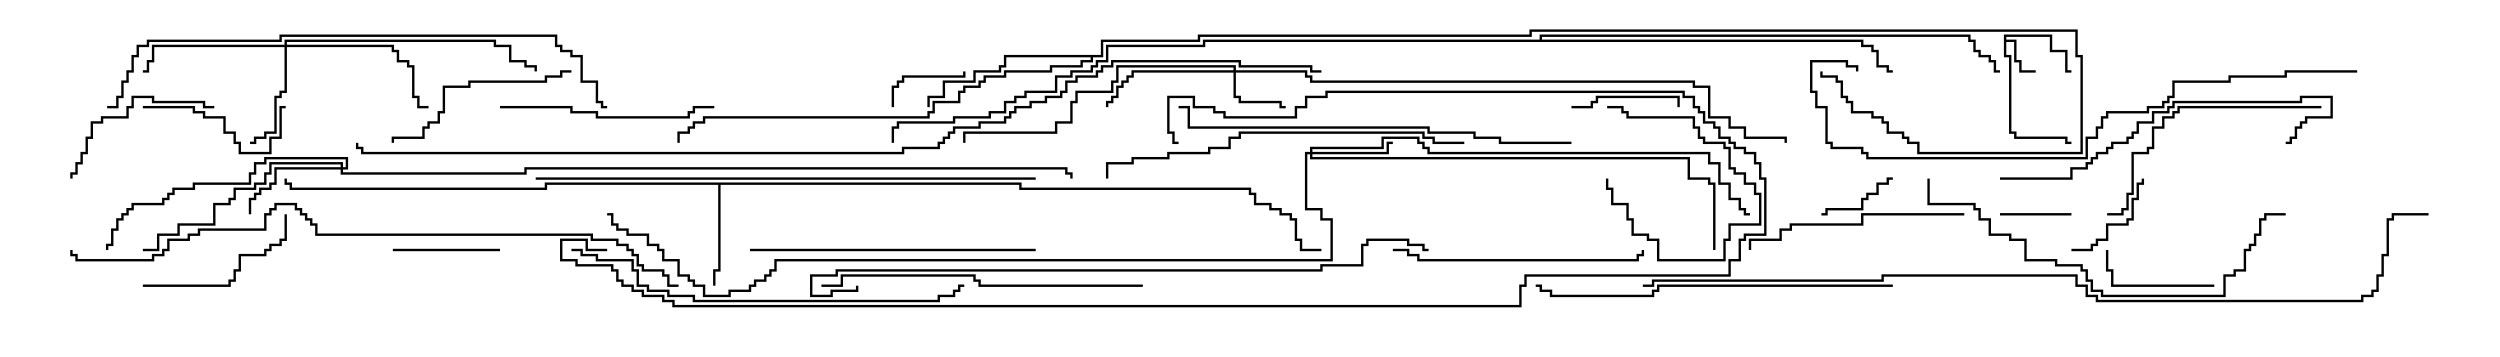 <svg version="1.1" width="105" height="15" xmlns="http://www.w3.org/2000/svg"><path d="M84.164,1.45L86.193,1.45L86.193,2.093L86.836,2.093L86.836,2.95L87,2.95L87,3.05L86.736,3.05L86.736,2.193L86.093,2.193L86.093,1.55L84.264,1.55L84.264,1.664L84.693,1.664L84.693,2.521L84.907,2.521L84.907,2.95L85.5,2.95L85.5,3.05L84.807,3.05L84.807,2.621L84.593,2.621L84.593,1.764L84.264,1.764L84.264,2.307L84.479,2.307L84.479,5.521L84.693,5.521L84.693,5.736L86.836,5.736L86.836,5.95L87,5.95L87,6.05L86.736,6.05L86.736,5.836L84.593,5.836L84.593,5.621L84.379,5.621L84.379,2.407L84.164,2.407z" stroke="none"/><path d="M42.907,7.664L42.907,7.879L52.55,7.879L52.55,8.093L52.764,8.093L52.764,8.521L53.407,8.521L53.407,8.736L53.836,8.736L53.836,8.95L54.264,8.95L54.264,9.164L54.479,9.164L54.479,10.021L54.693,10.021L54.693,10.45L55.5,10.45L55.5,10.55L54.593,10.55L54.593,10.121L54.379,10.121L54.379,9.264L54.164,9.264L54.164,9.05L53.736,9.05L53.736,8.836L53.307,8.836L53.307,8.621L52.664,8.621L52.664,8.193L52.45,8.193L52.45,7.979L42.807,7.979L42.807,7.764L30.264,7.764L30.264,11.407L30.05,11.407L30.05,12L29.95,12L29.95,11.307L30.164,11.307L30.164,7.764L22.979,7.764L22.979,7.979L12.164,7.979L12.164,7.764L11.95,7.764L11.95,7.5L12.05,7.5L12.05,7.664L12.264,7.664L12.264,7.879L22.879,7.879L22.879,7.664z" stroke="none"/><path d="M46.236,2.307L46.236,1.664L50.307,1.664L50.307,1.45L64.236,1.45L64.236,1.236L87.264,1.236L87.264,2.307L87.479,2.307L87.479,6.479L80.521,6.479L80.521,6.05L80.093,6.05L80.093,5.836L79.879,5.836L79.879,5.621L79.236,5.621L79.236,5.193L79.021,5.193L79.021,4.979L78.593,4.979L78.593,4.764L77.736,4.764L77.736,4.336L77.521,4.336L77.521,4.121L77.307,4.121L77.307,3.479L77.093,3.479L77.093,3.264L76.45,3.264L76.45,3L76.55,3L76.55,3.164L77.193,3.164L77.193,3.379L77.407,3.379L77.407,4.021L77.621,4.021L77.621,4.236L77.836,4.236L77.836,4.664L78.693,4.664L78.693,4.879L79.121,4.879L79.121,5.093L79.336,5.093L79.336,5.521L79.979,5.521L79.979,5.736L80.193,5.736L80.193,5.95L80.621,5.95L80.621,6.379L87.379,6.379L87.379,2.407L87.164,2.407L87.164,1.336L64.336,1.336L64.336,1.55L50.407,1.55L50.407,1.764L46.336,1.764L46.336,2.407L45.907,2.407L45.907,2.621L45.479,2.621L45.479,2.836L44.193,2.836L44.193,3.05L42.264,3.05L42.264,3.264L41.407,3.264L41.407,3.479L41.193,3.479L41.193,3.693L40.55,3.693L40.55,3.907L40.336,3.907L40.336,4.336L39.264,4.336L39.264,4.764L39.05,4.764L39.05,4.979L29.621,4.979L29.621,5.193L29.193,5.193L29.193,5.407L28.979,5.407L28.979,5.621L28.55,5.621L28.55,6L28.45,6L28.45,5.521L28.879,5.521L28.879,5.307L29.093,5.307L29.093,5.093L29.521,5.093L29.521,4.879L38.95,4.879L38.95,4.664L39.164,4.664L39.164,4.236L40.236,4.236L40.236,3.807L40.45,3.807L40.45,3.593L41.093,3.593L41.093,3.379L41.307,3.379L41.307,3.164L42.164,3.164L42.164,2.95L44.093,2.95L44.093,2.736L45.379,2.736L45.379,2.521L45.807,2.521L45.807,2.407L42.264,2.407L42.264,2.836L42.05,2.836L42.05,3.05L40.979,3.05L40.979,3.479L39.693,3.479L39.693,4.121L39.05,4.121L39.05,4.5L38.95,4.5L38.95,4.021L39.593,4.021L39.593,3.379L40.879,3.379L40.879,2.95L41.95,2.95L41.95,2.736L42.164,2.736L42.164,2.307z" stroke="none"/><path d="M64.664,1.664L64.664,1.45L82.764,1.45L82.764,1.664L82.979,1.664L82.979,2.093L83.193,2.093L83.193,2.307L83.621,2.307L83.621,2.521L83.836,2.521L83.836,2.95L84,2.95L84,3.05L83.736,3.05L83.736,2.621L83.521,2.621L83.521,2.407L83.093,2.407L83.093,2.193L82.879,2.193L82.879,1.764L82.664,1.764L82.664,1.55L64.764,1.55L64.764,1.664L78.264,1.664L78.264,1.879L78.693,1.879L78.693,2.093L78.907,2.093L78.907,2.736L79.336,2.736L79.336,2.95L79.5,2.95L79.5,3.05L79.236,3.05L79.236,2.836L78.807,2.836L78.807,2.193L78.593,2.193L78.593,1.979L78.164,1.979L78.164,1.764L50.621,1.764L50.621,1.979L46.55,1.979L46.55,2.621L46.121,2.621L46.121,2.836L45.907,2.836L45.907,3.05L45.05,3.05L45.05,3.264L44.407,3.264L44.407,3.907L43.121,3.907L43.121,4.121L42.693,4.121L42.693,4.336L42.264,4.336L42.264,4.764L41.621,4.764L41.621,4.979L40.121,4.979L40.121,5.193L37.764,5.193L37.764,5.407L37.55,5.407L37.55,6L37.45,6L37.45,5.307L37.664,5.307L37.664,5.093L40.021,5.093L40.021,4.879L41.521,4.879L41.521,4.664L42.164,4.664L42.164,4.236L42.593,4.236L42.593,4.021L43.021,4.021L43.021,3.807L44.307,3.807L44.307,3.164L44.95,3.164L44.95,2.95L45.807,2.95L45.807,2.736L46.021,2.736L46.021,2.521L46.45,2.521L46.45,1.879L50.521,1.879L50.521,1.664z" stroke="none"/><path d="M51.807,2.95L51.807,2.836L46.979,2.836L46.979,3.479L46.764,3.479L46.764,3.907L45.264,3.907L45.264,4.336L45.05,4.336L45.05,5.193L44.407,5.193L44.407,5.621L40.55,5.621L40.55,6L40.45,6L40.45,5.521L44.307,5.521L44.307,5.093L44.95,5.093L44.95,4.236L45.164,4.236L45.164,3.807L46.664,3.807L46.664,3.379L46.879,3.379L46.879,2.736L51.907,2.736L51.907,2.95L54.907,2.95L54.907,3.164L55.121,3.164L55.121,3.379L71.193,3.379L71.193,3.593L71.836,3.593L71.836,4.879L72.693,4.879L72.693,5.307L73.336,5.307L73.336,5.736L75.05,5.736L75.05,6L74.95,6L74.95,5.836L73.236,5.836L73.236,5.407L72.593,5.407L72.593,4.979L71.736,4.979L71.736,3.693L71.093,3.693L71.093,3.479L55.021,3.479L55.021,3.264L54.807,3.264L54.807,3.05L51.907,3.05L51.907,4.021L52.121,4.021L52.121,4.236L53.836,4.236L53.836,4.45L54,4.45L54,4.55L53.736,4.55L53.736,4.336L52.021,4.336L52.021,4.121L51.807,4.121L51.807,3.05L47.621,3.05L47.621,3.264L47.407,3.264L47.407,3.479L47.193,3.479L47.193,3.693L46.979,3.693L46.979,4.121L46.764,4.121L46.764,4.336L46.55,4.336L46.55,4.5L46.45,4.5L46.45,4.236L46.664,4.236L46.664,4.021L46.879,4.021L46.879,3.593L47.093,3.593L47.093,3.379L47.307,3.379L47.307,3.164L47.521,3.164L47.521,2.95z" stroke="none"/><path d="M55.021,6.379L55.021,6.164L58.021,6.164L58.021,5.736L59.621,5.736L59.621,5.95L59.836,5.95L59.836,6.164L60.05,6.164L60.05,6.379L71.836,6.379L71.836,6.807L72.264,6.807L72.264,7.664L72.693,7.664L72.693,8.307L73.121,8.307L73.121,8.736L73.336,8.736L73.336,8.95L73.5,8.95L73.5,9.05L73.236,9.05L73.236,8.836L73.021,8.836L73.021,8.407L72.593,8.407L72.593,7.764L72.164,7.764L72.164,6.907L71.736,6.907L71.736,6.479L59.95,6.479L59.95,6.264L59.736,6.264L59.736,6.05L59.521,6.05L59.521,5.836L58.121,5.836L58.121,6.264L55.121,6.264L55.121,6.379L58.236,6.379L58.236,5.95L58.5,5.95L58.5,6.05L58.336,6.05L58.336,6.479L55.121,6.479L55.121,6.593L70.979,6.593L70.979,7.45L71.836,7.45L71.836,7.664L72.05,7.664L72.05,10.5L71.95,10.5L71.95,7.764L71.736,7.764L71.736,7.55L70.879,7.55L70.879,6.693L55.021,6.693L55.021,6.479L54.907,6.479L54.907,8.736L55.55,8.736L55.55,9.164L55.979,9.164L55.979,10.979L32.621,10.979L32.621,11.407L32.407,11.407L32.407,11.621L32.193,11.621L32.193,11.836L31.764,11.836L31.764,12.05L31.55,12.05L31.55,12.264L30.693,12.264L30.693,12.479L29.521,12.479L29.521,12.05L29.093,12.05L29.093,11.836L28.879,11.836L28.879,11.621L28.45,11.621L28.45,10.979L27.807,10.979L27.807,10.55L27.593,10.55L27.593,10.336L27.164,10.336L27.164,9.907L26.307,9.907L26.307,9.693L25.879,9.693L25.879,9.479L25.664,9.479L25.664,9.05L25.5,9.05L25.5,8.95L25.764,8.95L25.764,9.379L25.979,9.379L25.979,9.593L26.407,9.593L26.407,9.807L27.264,9.807L27.264,10.236L27.693,10.236L27.693,10.45L27.907,10.45L27.907,10.879L28.55,10.879L28.55,11.521L28.979,11.521L28.979,11.736L29.193,11.736L29.193,11.95L29.621,11.95L29.621,12.379L30.593,12.379L30.593,12.164L31.45,12.164L31.45,11.95L31.664,11.95L31.664,11.736L32.093,11.736L32.093,11.521L32.307,11.521L32.307,11.307L32.521,11.307L32.521,10.879L55.879,10.879L55.879,9.264L55.45,9.264L55.45,8.836L54.807,8.836L54.807,6.379z" stroke="none"/><path d="M14.307,7.021L14.307,6.907L11.407,6.907L11.407,7.336L11.193,7.336L11.193,7.764L10.764,7.764L10.764,7.979L9.907,7.979L9.907,8.407L9.693,8.407L9.693,8.621L9.05,8.621L9.05,9.479L7.55,9.479L7.55,9.907L6.693,9.907L6.693,10.55L6,10.55L6,10.45L6.593,10.45L6.593,9.807L7.45,9.807L7.45,9.379L8.95,9.379L8.95,8.521L9.593,8.521L9.593,8.307L9.807,8.307L9.807,7.879L10.664,7.879L10.664,7.664L11.093,7.664L11.093,7.236L11.307,7.236L11.307,6.807L14.407,6.807L14.407,7.021L14.521,7.021L14.521,6.693L11.193,6.693L11.193,6.907L10.764,6.907L10.764,7.336L10.55,7.336L10.55,7.764L8.193,7.764L8.193,7.979L7.336,7.979L7.336,8.193L7.121,8.193L7.121,8.407L6.907,8.407L6.907,8.621L5.621,8.621L5.621,8.836L5.407,8.836L5.407,9.05L5.193,9.05L5.193,9.264L4.979,9.264L4.979,9.693L4.764,9.693L4.764,10.336L4.55,10.336L4.55,10.5L4.45,10.5L4.45,10.236L4.664,10.236L4.664,9.593L4.879,9.593L4.879,9.164L5.093,9.164L5.093,8.95L5.307,8.95L5.307,8.736L5.521,8.736L5.521,8.521L6.807,8.521L6.807,8.307L7.021,8.307L7.021,8.093L7.236,8.093L7.236,7.879L8.093,7.879L8.093,7.664L10.45,7.664L10.45,7.236L10.664,7.236L10.664,6.807L11.093,6.807L11.093,6.593L14.621,6.593L14.621,7.121L14.407,7.121L14.407,7.236L22.021,7.236L22.021,7.021L44.836,7.021L44.836,7.236L45.05,7.236L45.05,7.5L44.95,7.5L44.95,7.336L44.736,7.336L44.736,7.121L22.121,7.121L22.121,7.336L14.307,7.336L14.307,7.121L11.621,7.121L11.621,7.764L11.407,7.764L11.407,7.979L10.979,7.979L10.979,8.193L10.764,8.193L10.764,8.407L10.55,8.407L10.55,9L10.45,9L10.45,8.307L10.664,8.307L10.664,8.093L10.879,8.093L10.879,7.879L11.307,7.879L11.307,7.664L11.521,7.664L11.521,7.021z" stroke="none"/><path d="M11.95,1.879L11.95,1.664L20.836,1.664L20.836,1.879L21.479,1.879L21.479,2.521L22.121,2.521L22.121,2.736L22.55,2.736L22.55,3L22.45,3L22.45,2.836L22.021,2.836L22.021,2.621L21.379,2.621L21.379,1.979L20.736,1.979L20.736,1.764L12.05,1.764L12.05,1.879L16.55,1.879L16.55,2.093L16.764,2.093L16.764,2.521L17.193,2.521L17.193,2.736L17.407,2.736L17.407,4.021L17.621,4.021L17.621,4.45L18,4.45L18,4.55L17.521,4.55L17.521,4.121L17.307,4.121L17.307,2.836L17.093,2.836L17.093,2.621L16.664,2.621L16.664,2.193L16.45,2.193L16.45,1.979L12.05,1.979L12.05,3.907L11.836,3.907L11.836,4.121L11.621,4.121L11.621,5.621L11.193,5.621L11.193,5.836L10.764,5.836L10.764,6.05L10.5,6.05L10.5,5.95L10.664,5.95L10.664,5.736L11.093,5.736L11.093,5.521L11.521,5.521L11.521,4.021L11.736,4.021L11.736,3.807L11.95,3.807L11.95,1.979L6.479,1.979L6.479,2.621L6.264,2.621L6.264,3.05L6,3.05L6,2.95L6.164,2.95L6.164,2.521L6.379,2.521L6.379,1.879z" stroke="none"/><path d="M67.5,4.55L67.5,4.45L68.193,4.45L68.193,4.664L68.407,4.664L68.407,4.879L71.193,4.879L71.193,5.307L71.407,5.307L71.407,5.736L71.621,5.736L71.621,5.95L72.479,5.95L72.479,6.164L72.693,6.164L72.693,7.021L72.907,7.021L72.907,7.236L73.336,7.236L73.336,7.664L73.764,7.664L73.764,8.093L73.979,8.093L73.979,9.479L72.693,9.479L72.693,10.121L72.479,10.121L72.479,10.979L69.593,10.979L69.593,10.121L69.164,10.121L69.164,9.907L68.521,9.907L68.521,9.264L68.307,9.264L68.307,8.621L67.664,8.621L67.664,7.979L67.45,7.979L67.45,7.5L67.55,7.5L67.55,7.879L67.764,7.879L67.764,8.521L68.407,8.521L68.407,9.164L68.621,9.164L68.621,9.807L69.264,9.807L69.264,10.021L69.693,10.021L69.693,10.879L72.379,10.879L72.379,10.021L72.593,10.021L72.593,9.379L73.879,9.379L73.879,8.193L73.664,8.193L73.664,7.764L73.236,7.764L73.236,7.336L72.807,7.336L72.807,7.121L72.593,7.121L72.593,6.264L72.379,6.264L72.379,6.05L71.521,6.05L71.521,5.836L71.307,5.836L71.307,5.407L71.093,5.407L71.093,4.979L68.307,4.979L68.307,4.764L68.093,4.764L68.093,4.55z" stroke="none"/><path d="M84,9.05L84,8.95L87,8.95L87,9.05z" stroke="none"/><path d="M37.55,4.5L37.45,4.5L37.45,3.593L37.664,3.593L37.664,3.379L37.879,3.379L37.879,3.164L40.45,3.164L40.45,3L40.55,3L40.55,3.264L37.979,3.264L37.979,3.479L37.764,3.479L37.764,3.693L37.55,3.693z" stroke="none"/><path d="M79.5,7.45L79.5,7.55L79.336,7.55L79.336,7.764L78.907,7.764L78.907,8.193L78.479,8.193L78.479,8.407L78.264,8.407L78.264,8.836L76.764,8.836L76.764,9.05L76.5,9.05L76.5,8.95L76.664,8.95L76.664,8.736L78.164,8.736L78.164,8.307L78.379,8.307L78.379,8.093L78.807,8.093L78.807,7.664L79.236,7.664L79.236,7.45z" stroke="none"/><path d="M87,10.55L87,10.45L87.807,10.45L87.807,10.236L88.021,10.236L88.021,10.021L88.45,10.021L88.45,9.379L89.307,9.379L89.307,9.164L89.521,9.164L89.521,8.307L89.736,8.307L89.736,7.664L89.95,7.664L89.95,7.5L90.05,7.5L90.05,7.764L89.836,7.764L89.836,8.407L89.621,8.407L89.621,9.264L89.407,9.264L89.407,9.479L88.55,9.479L88.55,10.121L88.121,10.121L88.121,10.336L87.907,10.336L87.907,10.55z" stroke="none"/><path d="M66,4.55L66,4.45L66.807,4.45L66.807,4.236L67.021,4.236L67.021,4.021L70.55,4.021L70.55,4.5L70.45,4.5L70.45,4.121L67.121,4.121L67.121,4.336L66.907,4.336L66.907,4.55z" stroke="none"/><path d="M16.5,10.55L16.5,10.45L21,10.45L21,10.55z" stroke="none"/><path d="M93,11.95L93,12.05L88.664,12.05L88.664,11.407L88.45,11.407L88.45,10.5L88.55,10.5L88.55,11.307L88.764,11.307L88.764,11.95z" stroke="none"/><path d="M6,4.55L6,4.45L8.193,4.45L8.193,4.664L8.621,4.664L8.621,4.879L9.479,4.879L9.479,5.521L9.907,5.521L9.907,5.95L10.121,5.95L10.121,6.379L11.307,6.379L11.307,5.736L11.736,5.736L11.736,4.45L12,4.45L12,4.55L11.836,4.55L11.836,5.836L11.407,5.836L11.407,6.479L10.021,6.479L10.021,6.05L9.807,6.05L9.807,5.621L9.379,5.621L9.379,4.979L8.521,4.979L8.521,4.764L8.093,4.764L8.093,4.55z" stroke="none"/><path d="M6,12.05L6,11.95L9.593,11.95L9.593,11.736L9.807,11.736L9.807,11.307L10.021,11.307L10.021,10.664L11.093,10.664L11.093,10.45L11.307,10.45L11.307,10.236L11.736,10.236L11.736,10.021L11.95,10.021L11.95,9L12.05,9L12.05,10.121L11.836,10.121L11.836,10.336L11.407,10.336L11.407,10.55L11.193,10.55L11.193,10.764L10.121,10.764L10.121,11.407L9.907,11.407L9.907,11.836L9.693,11.836L9.693,12.05z" stroke="none"/><path d="M9,4.45L9,4.55L8.521,4.55L8.521,4.336L6.379,4.336L6.379,4.121L5.621,4.121L5.621,4.55L5.407,4.55L5.407,4.979L4.336,4.979L4.336,5.193L3.907,5.193L3.907,5.836L3.693,5.836L3.693,6.479L3.479,6.479L3.479,6.907L3.264,6.907L3.264,7.336L3.05,7.336L3.05,7.5L2.95,7.5L2.95,7.236L3.164,7.236L3.164,6.807L3.379,6.807L3.379,6.379L3.593,6.379L3.593,5.736L3.807,5.736L3.807,5.093L4.236,5.093L4.236,4.879L5.307,4.879L5.307,4.45L5.521,4.45L5.521,4.021L6.479,4.021L6.479,4.236L8.621,4.236L8.621,4.45z" stroke="none"/><path d="M24,2.95L24,3.05L23.621,3.05L23.621,3.264L22.979,3.264L22.979,3.479L19.764,3.479L19.764,3.693L18.693,3.693L18.693,4.764L18.479,4.764L18.479,5.193L18.05,5.193L18.05,5.407L17.836,5.407L17.836,5.836L16.55,5.836L16.55,6L16.45,6L16.45,5.736L17.736,5.736L17.736,5.307L17.95,5.307L17.95,5.093L18.379,5.093L18.379,4.664L18.593,4.664L18.593,3.593L19.664,3.593L19.664,3.379L22.879,3.379L22.879,3.164L23.521,3.164L23.521,2.95z" stroke="none"/><path d="M21,4.55L21,4.45L24.05,4.45L24.05,4.664L25.121,4.664L25.121,4.879L28.879,4.879L28.879,4.664L29.093,4.664L29.093,4.45L30,4.45L30,4.55L29.193,4.55L29.193,4.764L28.979,4.764L28.979,4.979L25.021,4.979L25.021,4.764L23.95,4.764L23.95,4.55z" stroke="none"/><path d="M82.5,8.95L82.5,9.05L78.264,9.05L78.264,9.479L75.264,9.479L75.264,9.693L74.836,9.693L74.836,10.121L73.55,10.121L73.55,10.5L73.45,10.5L73.45,10.021L74.736,10.021L74.736,9.593L75.164,9.593L75.164,9.379L78.164,9.379L78.164,8.95z" stroke="none"/><path d="M97.5,4.45L97.5,4.55L91.55,4.55L91.55,4.764L91.336,4.764L91.336,4.979L90.907,4.979L90.907,5.407L90.479,5.407L90.479,6.264L90.264,6.264L90.264,6.479L89.621,6.479L89.621,8.193L89.407,8.193L89.407,8.836L89.193,8.836L89.193,9.05L88.5,9.05L88.5,8.95L89.093,8.95L89.093,8.736L89.307,8.736L89.307,8.093L89.521,8.093L89.521,6.379L90.164,6.379L90.164,6.164L90.379,6.164L90.379,5.307L90.807,5.307L90.807,4.879L91.236,4.879L91.236,4.664L91.45,4.664L91.45,4.45z" stroke="none"/><path d="M58.5,10.55L58.5,10.45L59.193,10.45L59.193,10.664L59.621,10.664L59.621,10.879L68.736,10.879L68.736,10.664L68.95,10.664L68.95,10.5L69.05,10.5L69.05,10.764L68.836,10.764L68.836,10.979L59.521,10.979L59.521,10.764L59.093,10.764L59.093,10.55z" stroke="none"/><path d="M31.5,10.55L31.5,10.45L43.5,10.45L43.5,10.55z" stroke="none"/><path d="M84,7.55L84,7.45L86.95,7.45L86.95,7.021L87.593,7.021L87.593,6.807L87.807,6.807L87.807,6.593L88.021,6.593L88.021,6.379L88.45,6.379L88.45,6.164L88.664,6.164L88.664,5.95L89.307,5.95L89.307,5.736L89.521,5.736L89.521,5.521L89.736,5.521L89.736,5.093L90.379,5.093L90.379,4.664L91.021,4.664L91.021,4.45L91.236,4.45L91.236,4.236L96.593,4.236L96.593,4.021L97.979,4.021L97.979,4.979L96.907,4.979L96.907,5.193L96.693,5.193L96.693,5.407L96.479,5.407L96.479,5.836L96.264,5.836L96.264,6.05L96,6.05L96,5.95L96.164,5.95L96.164,5.736L96.379,5.736L96.379,5.307L96.593,5.307L96.593,5.093L96.807,5.093L96.807,4.879L97.879,4.879L97.879,4.121L96.693,4.121L96.693,4.336L91.336,4.336L91.336,4.55L91.121,4.55L91.121,4.764L90.479,4.764L90.479,5.193L89.836,5.193L89.836,5.621L89.621,5.621L89.621,5.836L89.407,5.836L89.407,6.05L88.764,6.05L88.764,6.264L88.55,6.264L88.55,6.479L88.121,6.479L88.121,6.693L87.907,6.693L87.907,6.907L87.693,6.907L87.693,7.121L87.05,7.121L87.05,7.55z" stroke="none"/><path d="M48,11.95L48,12.05L41.093,12.05L41.093,11.836L40.879,11.836L40.879,11.621L35.407,11.621L35.407,12.05L34.5,12.05L34.5,11.95L35.307,11.95L35.307,11.521L40.979,11.521L40.979,11.736L41.193,11.736L41.193,11.95z" stroke="none"/><path d="M79.5,11.95L79.5,12.05L69.693,12.05L69.693,12.264L69.479,12.264L69.479,12.479L65.093,12.479L65.093,12.264L64.664,12.264L64.664,12.05L64.5,12.05L64.5,11.95L64.764,11.95L64.764,12.164L65.193,12.164L65.193,12.379L69.379,12.379L69.379,12.164L69.593,12.164L69.593,11.95z" stroke="none"/><path d="M96,8.95L96,9.05L95.193,9.05L95.193,9.264L94.979,9.264L94.979,9.907L94.764,9.907L94.764,10.336L94.55,10.336L94.55,10.55L94.336,10.55L94.336,11.407L93.907,11.407L93.907,11.621L93.479,11.621L93.479,12.479L88.236,12.479L88.236,12.264L87.807,12.264L87.807,11.836L87.593,11.836L87.593,11.407L87.379,11.407L87.379,11.193L86.307,11.193L86.307,10.979L85.021,10.979L85.021,10.121L84.379,10.121L84.379,9.907L83.521,9.907L83.521,9.264L83.093,9.264L83.093,8.836L82.879,8.836L82.879,8.621L80.95,8.621L80.95,7.5L81.05,7.5L81.05,8.521L82.979,8.521L82.979,8.736L83.193,8.736L83.193,9.164L83.621,9.164L83.621,9.807L84.479,9.807L84.479,10.021L85.121,10.021L85.121,10.879L86.407,10.879L86.407,11.093L87.479,11.093L87.479,11.307L87.693,11.307L87.693,11.736L87.907,11.736L87.907,12.164L88.336,12.164L88.336,12.379L93.379,12.379L93.379,11.521L93.807,11.521L93.807,11.307L94.236,11.307L94.236,10.45L94.45,10.45L94.45,10.236L94.664,10.236L94.664,9.807L94.879,9.807L94.879,9.164L95.093,9.164L95.093,8.95z" stroke="none"/><path d="M61.5,5.95L61.5,6.05L60.164,6.05L60.164,5.836L59.736,5.836L59.736,5.621L52.121,5.621L52.121,5.836L51.693,5.836L51.693,6.264L50.836,6.264L50.836,6.479L49.121,6.479L49.121,6.693L47.621,6.693L47.621,6.907L46.55,6.907L46.55,7.5L46.45,7.5L46.45,6.807L47.521,6.807L47.521,6.593L49.021,6.593L49.021,6.379L50.736,6.379L50.736,6.164L51.593,6.164L51.593,5.736L52.021,5.736L52.021,5.521L59.836,5.521L59.836,5.736L60.264,5.736L60.264,5.95z" stroke="none"/><path d="M66,5.95L66,6.05L62.95,6.05L62.95,5.836L61.879,5.836L61.879,5.621L59.95,5.621L59.95,5.407L49.879,5.407L49.879,4.55L49.5,4.55L49.5,4.45L49.979,4.45L49.979,5.307L60.05,5.307L60.05,5.521L61.979,5.521L61.979,5.736L63.05,5.736L63.05,5.95z" stroke="none"/><path d="M24,10.55L24,10.45L24.479,10.45L24.479,10.664L25.121,10.664L25.121,10.879L26.621,10.879L26.621,11.307L26.836,11.307L26.836,11.95L27.264,11.95L27.264,12.164L28.121,12.164L28.121,12.379L29.193,12.379L29.193,12.593L39.379,12.593L39.379,12.379L40.021,12.379L40.021,12.164L40.236,12.164L40.236,11.95L40.5,11.95L40.5,12.05L40.336,12.05L40.336,12.264L40.121,12.264L40.121,12.479L39.479,12.479L39.479,12.693L29.093,12.693L29.093,12.479L28.021,12.479L28.021,12.264L27.164,12.264L27.164,12.05L26.736,12.05L26.736,11.407L26.521,11.407L26.521,10.979L25.021,10.979L25.021,10.764L24.379,10.764L24.379,10.55z" stroke="none"/><path d="M4.5,4.55L4.5,4.45L4.879,4.45L4.879,4.021L5.093,4.021L5.093,3.379L5.307,3.379L5.307,2.95L5.521,2.95L5.521,2.307L5.736,2.307L5.736,1.879L6.164,1.879L6.164,1.664L11.736,1.664L11.736,1.45L23.407,1.45L23.407,1.879L23.621,1.879L23.621,2.093L24.05,2.093L24.05,2.307L24.479,2.307L24.479,3.379L25.121,3.379L25.121,4.236L25.336,4.236L25.336,4.45L25.5,4.45L25.5,4.55L25.236,4.55L25.236,4.336L25.021,4.336L25.021,3.479L24.379,3.479L24.379,2.407L23.95,2.407L23.95,2.193L23.521,2.193L23.521,1.979L23.307,1.979L23.307,1.55L11.836,1.55L11.836,1.764L6.264,1.764L6.264,1.979L5.836,1.979L5.836,2.407L5.621,2.407L5.621,3.05L5.407,3.05L5.407,3.479L5.193,3.479L5.193,4.121L4.979,4.121L4.979,4.55z" stroke="none"/><path d="M99,2.95L99,3.05L96.05,3.05L96.05,3.264L93.693,3.264L93.693,3.479L91.336,3.479L91.336,4.121L91.121,4.121L91.121,4.336L90.907,4.336L90.907,4.55L90.264,4.55L90.264,4.764L88.55,4.764L88.55,4.979L88.336,4.979L88.336,5.407L88.121,5.407L88.121,5.836L87.693,5.836L87.693,6.693L78.379,6.693L78.379,6.479L78.164,6.479L78.164,6.264L76.879,6.264L76.879,6.05L76.664,6.05L76.664,4.55L76.236,4.55L76.236,3.907L76.021,3.907L76.021,2.521L77.621,2.521L77.621,2.736L78.05,2.736L78.05,3L77.95,3L77.95,2.836L77.521,2.836L77.521,2.621L76.121,2.621L76.121,3.807L76.336,3.807L76.336,4.45L76.764,4.45L76.764,5.95L76.979,5.95L76.979,6.164L78.264,6.164L78.264,6.379L78.479,6.379L78.479,6.593L87.593,6.593L87.593,5.736L88.021,5.736L88.021,5.307L88.236,5.307L88.236,4.879L88.45,4.879L88.45,4.664L90.164,4.664L90.164,4.45L90.807,4.45L90.807,4.236L91.021,4.236L91.021,4.021L91.236,4.021L91.236,3.379L93.593,3.379L93.593,3.164L95.95,3.164L95.95,2.95z" stroke="none"/><path d="M43.5,7.45L43.5,7.55L22.5,7.55L22.5,7.45z" stroke="none"/><path d="M35.95,12L36.05,12L36.05,12.264L34.979,12.264L34.979,12.479L34.021,12.479L34.021,11.521L35.093,11.521L35.093,11.307L55.45,11.307L55.45,11.093L57.164,11.093L57.164,10.236L57.379,10.236L57.379,10.021L59.193,10.021L59.193,10.236L59.836,10.236L59.836,10.45L60,10.45L60,10.55L59.736,10.55L59.736,10.336L59.093,10.336L59.093,10.121L57.479,10.121L57.479,10.336L57.264,10.336L57.264,11.193L55.55,11.193L55.55,11.407L35.193,11.407L35.193,11.621L34.121,11.621L34.121,12.379L34.879,12.379L34.879,12.164L35.95,12.164z" stroke="none"/><path d="M25.5,10.45L25.5,10.55L24.593,10.55L24.593,10.121L23.621,10.121L23.621,10.879L24.264,10.879L24.264,11.093L25.764,11.093L25.764,11.307L25.979,11.307L25.979,11.736L26.193,11.736L26.193,11.95L26.621,11.95L26.621,12.164L27.05,12.164L27.05,12.379L27.907,12.379L27.907,12.593L28.336,12.593L28.336,12.807L63.807,12.807L63.807,11.95L64.021,11.95L64.021,11.521L72.593,11.521L72.593,10.879L73.021,10.879L73.021,10.021L73.236,10.021L73.236,9.807L74.093,9.807L74.093,7.55L73.879,7.55L73.879,6.907L73.664,6.907L73.664,6.479L73.236,6.479L73.236,6.264L72.807,6.264L72.807,6.05L72.593,6.05L72.593,5.836L72.164,5.836L72.164,5.407L71.95,5.407L71.95,5.193L71.521,5.193L71.521,4.764L71.307,4.764L71.307,4.55L71.093,4.55L71.093,4.121L70.664,4.121L70.664,3.907L55.764,3.907L55.764,4.121L54.907,4.121L54.907,4.55L54.479,4.55L54.479,4.979L51.379,4.979L51.379,4.764L50.95,4.764L50.95,4.55L50.093,4.55L50.093,4.121L49.121,4.121L49.121,5.521L49.336,5.521L49.336,5.95L49.5,5.95L49.5,6.05L49.236,6.05L49.236,5.621L49.021,5.621L49.021,4.021L50.193,4.021L50.193,4.45L51.05,4.45L51.05,4.664L51.479,4.664L51.479,4.879L54.379,4.879L54.379,4.45L54.807,4.45L54.807,4.021L55.664,4.021L55.664,3.807L70.764,3.807L70.764,4.021L71.193,4.021L71.193,4.45L71.407,4.45L71.407,4.664L71.621,4.664L71.621,5.093L72.05,5.093L72.05,5.307L72.264,5.307L72.264,5.736L72.693,5.736L72.693,5.95L72.907,5.95L72.907,6.164L73.336,6.164L73.336,6.379L73.764,6.379L73.764,6.807L73.979,6.807L73.979,7.45L74.193,7.45L74.193,9.907L73.336,9.907L73.336,10.121L73.121,10.121L73.121,10.979L72.693,10.979L72.693,11.621L64.121,11.621L64.121,12.05L63.907,12.05L63.907,12.907L28.236,12.907L28.236,12.693L27.807,12.693L27.807,12.479L26.95,12.479L26.95,12.264L26.521,12.264L26.521,12.05L26.093,12.05L26.093,11.836L25.879,11.836L25.879,11.407L25.664,11.407L25.664,11.193L24.164,11.193L24.164,10.979L23.521,10.979L23.521,10.021L24.693,10.021L24.693,10.45z" stroke="none"/><path d="M28.5,11.95L28.5,12.05L28.021,12.05L28.021,11.621L27.807,11.621L27.807,11.407L26.95,11.407L26.95,11.193L26.736,11.193L26.736,10.764L26.521,10.764L26.521,10.55L26.307,10.55L26.307,10.336L25.879,10.336L25.879,10.121L24.807,10.121L24.807,9.907L13.236,9.907L13.236,9.479L13.021,9.479L13.021,9.264L12.807,9.264L12.807,9.05L12.593,9.05L12.593,8.836L12.379,8.836L12.379,8.621L11.621,8.621L11.621,8.836L11.407,8.836L11.407,9.05L11.193,9.05L11.193,9.693L8.407,9.693L8.407,9.907L7.979,9.907L7.979,10.121L7.121,10.121L7.121,10.55L6.907,10.55L6.907,10.764L6.479,10.764L6.479,10.979L3.164,10.979L3.164,10.764L2.95,10.764L2.95,10.5L3.05,10.5L3.05,10.664L3.264,10.664L3.264,10.879L6.379,10.879L6.379,10.664L6.807,10.664L6.807,10.45L7.021,10.45L7.021,10.021L7.879,10.021L7.879,9.807L8.307,9.807L8.307,9.593L11.093,9.593L11.093,8.95L11.307,8.95L11.307,8.736L11.521,8.736L11.521,8.521L12.479,8.521L12.479,8.736L12.693,8.736L12.693,8.95L12.907,8.95L12.907,9.164L13.121,9.164L13.121,9.379L13.336,9.379L13.336,9.807L24.907,9.807L24.907,10.021L25.979,10.021L25.979,10.236L26.407,10.236L26.407,10.45L26.621,10.45L26.621,10.664L26.836,10.664L26.836,11.093L27.05,11.093L27.05,11.307L27.907,11.307L27.907,11.521L28.121,11.521L28.121,11.95z" stroke="none"/><path d="M69,12.05L69,11.95L69.379,11.95L69.379,11.736L79.021,11.736L79.021,11.521L87.264,11.521L87.264,11.95L87.693,11.95L87.693,12.379L88.121,12.379L88.121,12.593L99.164,12.593L99.164,12.379L99.593,12.379L99.593,12.164L99.807,12.164L99.807,11.521L100.021,11.521L100.021,10.664L100.236,10.664L100.236,9.164L100.45,9.164L100.45,8.95L102,8.95L102,9.05L100.55,9.05L100.55,9.264L100.336,9.264L100.336,10.764L100.121,10.764L100.121,11.621L99.907,11.621L99.907,12.264L99.693,12.264L99.693,12.479L99.264,12.479L99.264,12.693L88.021,12.693L88.021,12.479L87.593,12.479L87.593,12.05L87.164,12.05L87.164,11.621L79.121,11.621L79.121,11.836L69.479,11.836L69.479,12.05z" stroke="none"/><path d="M55.5,2.95L55.5,3.05L55.021,3.05L55.021,2.836L52.021,2.836L52.021,2.621L46.764,2.621L46.764,2.836L46.336,2.836L46.336,3.05L46.121,3.05L46.121,3.264L45.264,3.264L45.264,3.479L44.836,3.479L44.836,3.907L44.621,3.907L44.621,4.121L43.979,4.121L43.979,4.336L43.336,4.336L43.336,4.55L42.693,4.55L42.693,4.764L42.479,4.764L42.479,4.979L42.264,4.979L42.264,5.193L41.193,5.193L41.193,5.407L40.121,5.407L40.121,5.621L39.907,5.621L39.907,5.836L39.693,5.836L39.693,6.05L39.479,6.05L39.479,6.264L37.979,6.264L37.979,6.479L15.164,6.479L15.164,6.264L14.95,6.264L14.95,6L15.05,6L15.05,6.164L15.264,6.164L15.264,6.379L37.879,6.379L37.879,6.164L39.379,6.164L39.379,5.95L39.593,5.95L39.593,5.736L39.807,5.736L39.807,5.521L40.021,5.521L40.021,5.307L41.093,5.307L41.093,5.093L42.164,5.093L42.164,4.879L42.379,4.879L42.379,4.664L42.593,4.664L42.593,4.45L43.236,4.45L43.236,4.236L43.879,4.236L43.879,4.021L44.521,4.021L44.521,3.807L44.736,3.807L44.736,3.379L45.164,3.379L45.164,3.164L46.021,3.164L46.021,2.95L46.236,2.95L46.236,2.736L46.664,2.736L46.664,2.521L52.121,2.521L52.121,2.736L55.121,2.736L55.121,2.95z" stroke="none"/></svg>